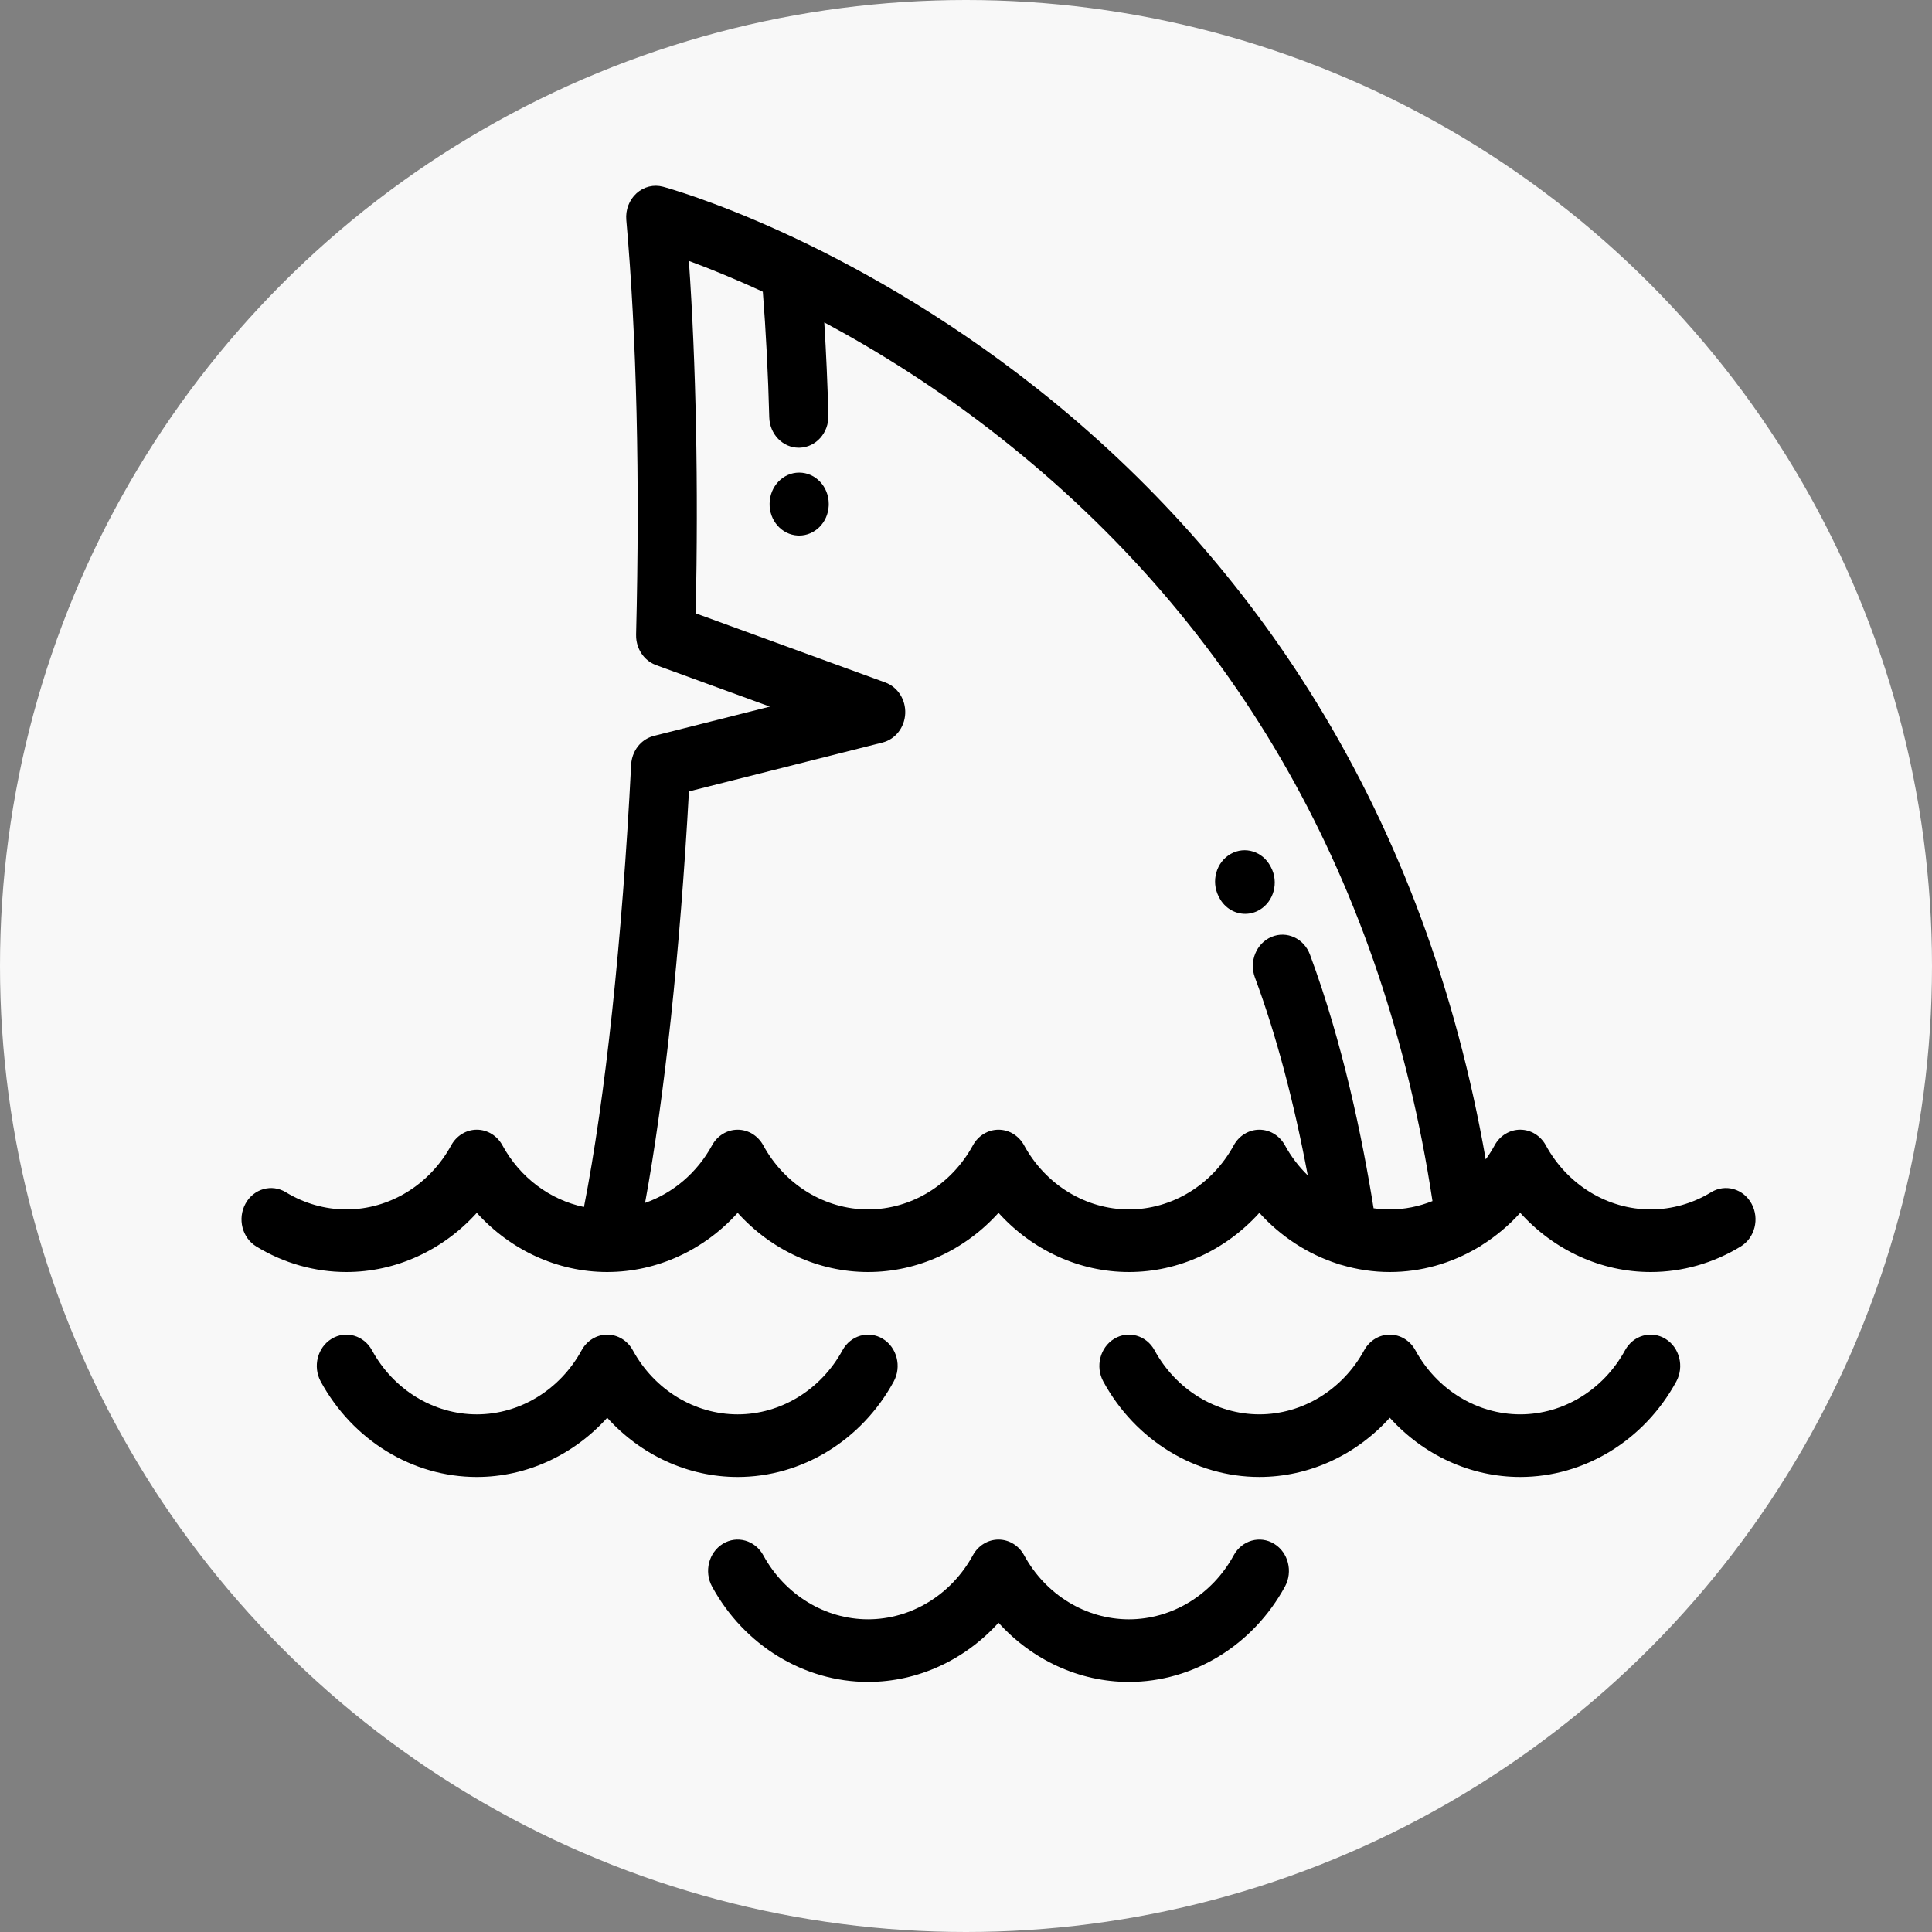 <svg width="208" height="208" viewBox="0 0 208 208" fill="none" xmlns="http://www.w3.org/2000/svg">
<rect x="0" y="0" width="208" height="208" fill="#808080" stroke="none"/>
<circle cx="104" cy="104" r="104" fill="#F8F8F8"/>
<g clip-path="url(#clip0)">
<path d="M188.573 129.591C187.694 127.979 185.747 127.426 184.224 128.357C182.246 129.566 179.994 130.206 177.71 130.206C173.069 130.206 168.745 127.563 166.425 123.308C165.856 122.265 164.805 121.622 163.668 121.622C162.53 121.622 161.479 122.265 160.911 123.308C160.622 123.838 160.301 124.343 159.953 124.821C156.79 106.712 150.677 90.19 141.743 75.635C133.815 62.718 123.669 51.329 111.586 41.782C91.028 25.541 72.178 20.319 71.386 20.105C70.383 19.833 69.317 20.096 68.53 20.808C67.742 21.521 67.331 22.594 67.428 23.686C68.54 36.194 68.905 51.619 68.483 68.297C68.479 68.421 68.481 68.544 68.49 68.667C68.492 68.685 68.495 68.704 68.496 68.722C68.504 68.812 68.514 68.902 68.528 68.99C68.537 69.043 68.549 69.094 68.56 69.145C68.572 69.199 68.581 69.252 68.595 69.305C68.612 69.37 68.632 69.433 68.653 69.497C68.665 69.535 68.676 69.575 68.69 69.613C68.713 69.677 68.739 69.74 68.767 69.803C68.782 69.839 68.796 69.876 68.813 69.911C68.84 69.968 68.87 70.023 68.899 70.078C68.921 70.118 68.941 70.159 68.964 70.198C68.991 70.245 69.021 70.289 69.05 70.333C69.081 70.379 69.109 70.425 69.141 70.469C69.167 70.505 69.196 70.538 69.222 70.573C69.262 70.623 69.3 70.673 69.342 70.72C69.367 70.748 69.394 70.774 69.419 70.801C69.467 70.851 69.513 70.9 69.563 70.947C69.591 70.973 69.621 70.996 69.649 71.021C69.699 71.065 69.749 71.109 69.802 71.149C69.842 71.18 69.884 71.207 69.926 71.235C69.969 71.266 70.012 71.297 70.057 71.325C70.127 71.368 70.2 71.407 70.273 71.444C70.292 71.454 70.311 71.466 70.331 71.476C70.435 71.527 70.543 71.573 70.654 71.612L82.887 76.074L70.389 79.229C70.384 79.23 70.38 79.233 70.375 79.234C70.303 79.252 70.234 79.275 70.164 79.299C70.131 79.31 70.097 79.319 70.064 79.331C70.015 79.35 69.967 79.373 69.919 79.394C69.867 79.416 69.816 79.437 69.766 79.462C69.758 79.466 69.75 79.471 69.742 79.475C69.184 79.76 68.728 80.204 68.416 80.743C68.329 80.892 68.257 81.05 68.192 81.213C68.177 81.251 68.16 81.288 68.146 81.327C68.132 81.367 68.121 81.41 68.109 81.451C68.088 81.515 68.067 81.579 68.051 81.645C68.044 81.67 68.04 81.696 68.035 81.722C68.015 81.807 67.997 81.891 67.984 81.977C67.982 81.995 67.981 82.013 67.979 82.03C67.966 82.125 67.956 82.22 67.951 82.316C67.95 82.32 67.949 82.323 67.949 82.327C66.991 101.19 65.159 118.29 62.87 129.946C59.219 129.184 55.985 126.785 54.091 123.309C53.522 122.266 52.471 121.623 51.334 121.623H51.333C50.196 121.623 49.145 122.266 48.576 123.309C46.255 127.563 41.931 130.206 37.292 130.206C35.007 130.206 32.754 129.567 30.776 128.358C29.254 127.427 27.307 127.979 26.428 129.591C25.548 131.203 26.07 133.264 27.592 134.195C30.536 135.996 33.89 136.947 37.292 136.947C42.644 136.947 47.714 134.585 51.333 130.574C54.946 134.58 60.009 136.941 65.356 136.947C65.363 136.947 65.371 136.948 65.378 136.948C65.395 136.948 65.412 136.946 65.429 136.946C70.762 136.93 75.811 134.572 79.417 130.574C83.036 134.585 88.106 136.947 93.459 136.947C98.812 136.947 103.882 134.585 107.5 130.574C111.12 134.585 116.191 136.947 121.543 136.947C126.896 136.947 131.966 134.585 135.584 130.574C137.888 133.127 140.78 135.008 143.958 136.041C144.111 136.103 144.27 136.151 144.433 136.187C146.105 136.682 147.849 136.947 149.626 136.947C152.99 136.947 156.24 136.014 159.09 134.326C159.262 134.241 159.423 134.138 159.575 134.024C161.073 133.076 162.454 131.92 163.669 130.574C167.287 134.584 172.357 136.947 177.711 136.947C181.112 136.947 184.465 135.996 187.41 134.196C188.931 133.264 189.452 131.203 188.573 129.591ZM149.626 130.207C149.038 130.207 148.455 130.164 147.881 130.081C146.67 122.498 144.557 112.256 141.028 102.764C140.384 101.032 138.536 100.18 136.9 100.862C135.263 101.543 134.459 103.5 135.103 105.232C137.377 111.347 139.312 118.619 140.793 126.54C139.839 125.61 139.005 124.528 138.34 123.309C137.771 122.266 136.72 121.624 135.583 121.624C134.445 121.624 133.394 122.266 132.826 123.309C130.506 127.564 126.182 130.206 121.543 130.206C116.902 130.206 112.577 127.563 110.256 123.309C109.687 122.266 108.636 121.624 107.499 121.624C106.361 121.624 105.311 122.266 104.742 123.309C102.422 127.564 98.098 130.206 93.458 130.206C88.817 130.206 84.493 127.564 82.173 123.309C81.604 122.266 80.553 121.624 79.415 121.624C78.278 121.624 77.227 122.266 76.659 123.309C75.04 126.278 72.445 128.458 69.448 129.507C71.538 118.145 73.218 102.444 74.172 85.203L95.015 79.941C96.392 79.593 97.387 78.324 97.456 76.827C97.525 75.33 96.652 73.964 95.313 73.476L74.903 66.033C75.193 52.174 74.939 39.21 74.166 28.09C76.23 28.852 78.945 29.938 82.126 31.409C82.453 35.542 82.701 40.353 82.818 44.925C82.865 46.755 84.281 48.204 85.999 48.204C86.028 48.204 86.058 48.204 86.087 48.203C87.844 48.153 89.23 46.603 89.183 44.743C89.097 41.415 88.945 37.959 88.742 34.711C94.477 37.785 101.048 41.867 107.778 47.185C133.393 67.423 149.007 95.045 154.222 129.308C152.772 129.889 151.22 130.207 149.626 130.207Z" fill="black"/>
<path d="M96.214 148.744C97.094 147.132 96.572 145.071 95.049 144.14C93.526 143.21 91.579 143.762 90.7 145.374C88.38 149.628 84.056 152.271 79.415 152.271C74.775 152.271 70.451 149.628 68.13 145.373C67.562 144.331 66.51 143.688 65.373 143.688C64.236 143.688 63.185 144.331 62.616 145.374C60.296 149.628 55.972 152.271 51.332 152.271C46.692 152.271 42.368 149.628 40.048 145.373C39.168 143.761 37.222 143.208 35.699 144.139C34.176 145.069 33.654 147.13 34.533 148.743C37.987 155.077 44.424 159.012 51.332 159.012C56.686 159.012 61.755 156.649 65.373 152.639C68.992 156.649 74.062 159.012 79.415 159.012C86.323 159.012 92.76 155.078 96.214 148.744Z" fill="black"/>
<path d="M179.301 144.139C177.778 143.208 175.831 143.761 174.953 145.373C172.632 149.627 168.308 152.27 163.668 152.27C159.027 152.27 154.703 149.627 152.382 145.372C151.814 144.33 150.763 143.687 149.625 143.687C148.488 143.687 147.437 144.33 146.868 145.372C144.548 149.627 140.224 152.269 135.584 152.269C130.944 152.269 126.619 149.626 124.299 145.372C123.42 143.76 121.473 143.208 119.951 144.138C118.428 145.069 117.906 147.13 118.785 148.742C122.24 155.076 128.676 159.01 135.584 159.01C140.937 159.01 146.007 156.648 149.625 152.637C153.244 156.648 158.315 159.011 163.668 159.011C170.576 159.011 177.013 155.076 180.467 148.743C181.346 147.131 180.824 145.069 179.301 144.139Z" fill="black"/>
<path d="M137.175 166.205C135.652 165.274 133.705 165.827 132.826 167.439C130.506 171.693 126.182 174.336 121.541 174.336C116.9 174.336 112.576 171.693 110.256 167.438C109.688 166.396 108.637 165.753 107.499 165.753C106.362 165.753 105.311 166.396 104.742 167.438C102.422 171.692 98.099 174.335 93.458 174.335C88.817 174.335 84.493 171.692 82.174 167.438C81.295 165.826 79.348 165.274 77.825 166.204C76.302 167.135 75.78 169.196 76.66 170.808C80.113 177.141 86.55 181.076 93.458 181.076C98.812 181.076 103.881 178.714 107.5 174.703C111.118 178.714 116.188 181.077 121.541 181.077C128.45 181.077 134.887 177.142 138.34 170.809C139.219 169.197 138.698 167.136 137.175 166.205Z" fill="black"/>
<path d="M131.281 96.666C131.865 97.766 132.945 98.385 134.059 98.385C134.583 98.385 135.116 98.248 135.607 97.958C137.142 97.051 137.693 94.999 136.836 93.373L136.791 93.289C135.954 91.67 134.039 91.063 132.499 91.936C130.948 92.814 130.363 94.856 131.192 96.497C131.218 96.55 131.247 96.603 131.281 96.666Z" fill="black"/>
<path d="M86.041 50.88C86.04 50.88 86.04 50.88 86.04 50.88C84.296 50.88 82.88 52.367 82.856 54.207C82.814 56.027 84.15 57.562 85.878 57.655C85.933 57.658 85.987 57.659 86.042 57.659C87.726 57.659 89.133 56.26 89.219 54.459C89.222 54.391 89.224 54.316 89.224 54.248C89.223 52.387 87.799 50.881 86.041 50.88Z" fill="black"/>
</g>
<defs>
<clipPath id="clip0">
<rect width="168" height="178" fill="white" transform="translate(21 12)"/>
</clipPath>
</defs>
</svg>
